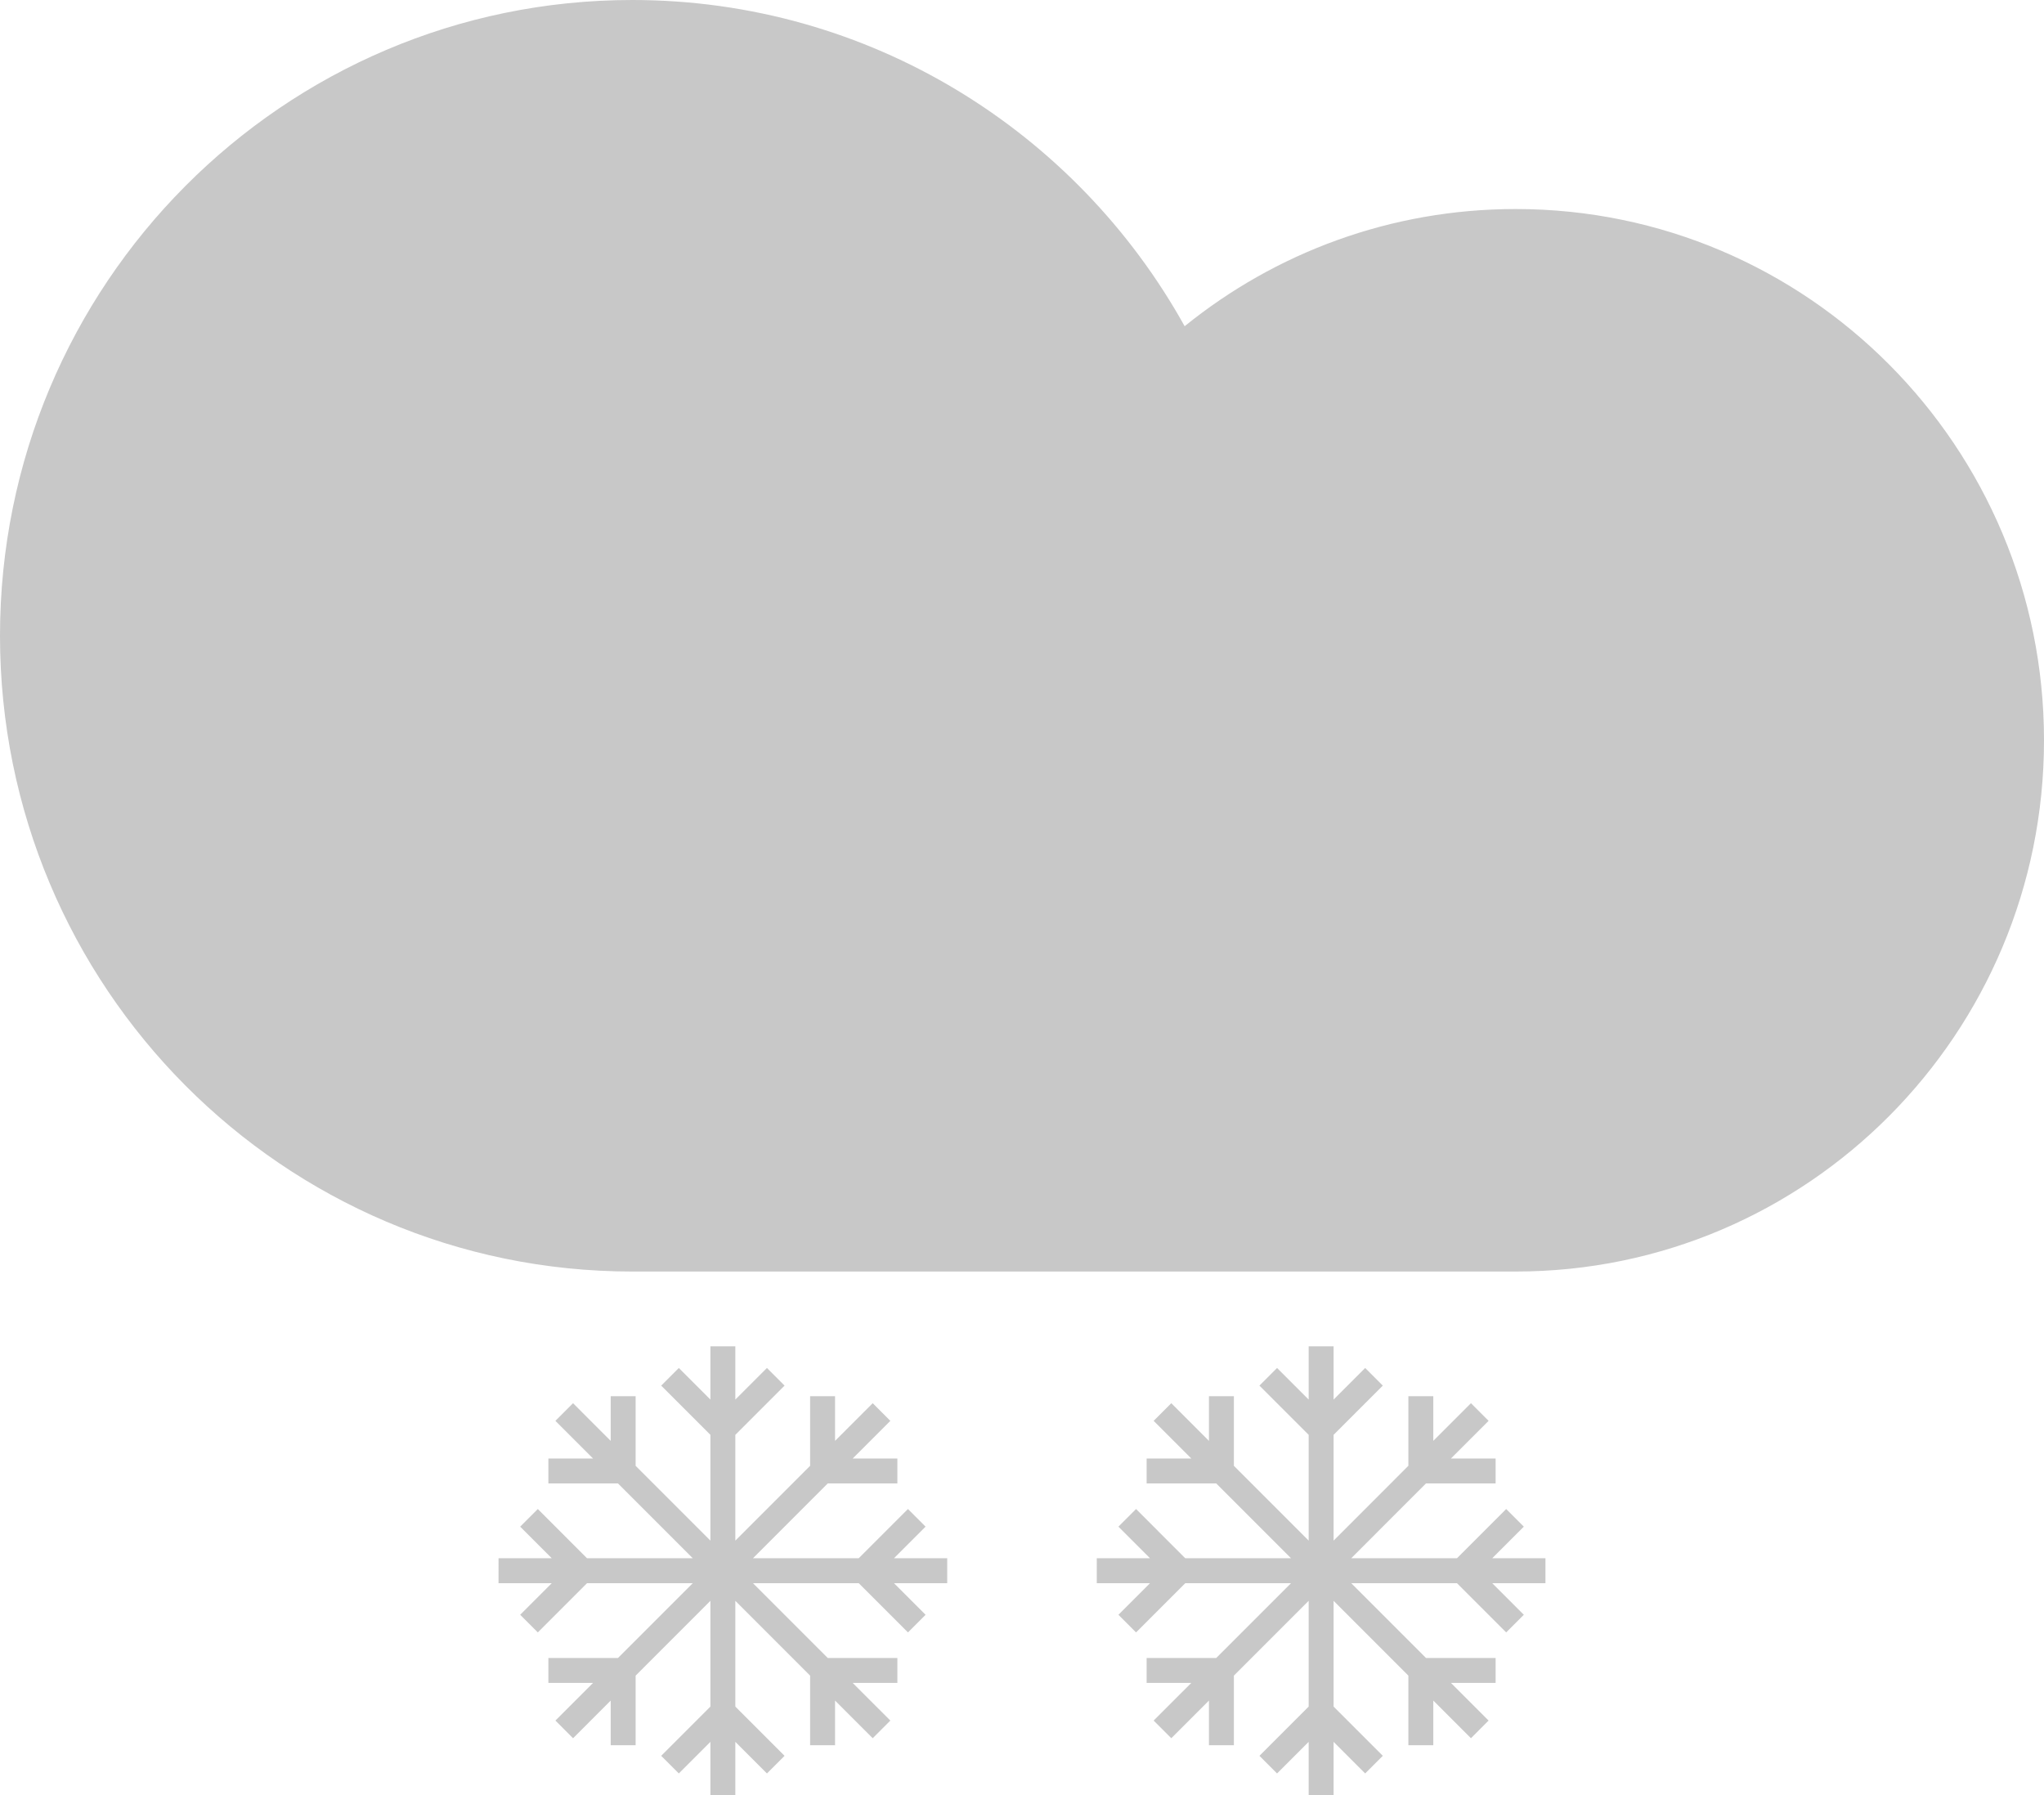 <svg width="82" height="72" viewBox="0 0 82 72" fill="none" xmlns="http://www.w3.org/2000/svg">
    <path d="M43.78 51C43.78 51 32.759 51 25.364 51C11.356 51 0 39.583 0 25.5C0 11.417 11.356 0 25.364 0C34.889 0 43.188 5.278 47.525 13.084C51.158 10.144 55.777 8.384 60.805 8.384C72.511 8.384 82 17.924 82 29.692C82 41.46 72.511 51 60.805 51C53.991 51 43.78 51 43.78 51Z" fill="#C8C8C8"/>
    <path d="M29 63L34.657 63M29 63H20L23.343 63.001M29 63L33 67M29 63L33 58.999M29 63L22.636 69.363M29 63V72L29 68.657M29 63V57.343M29 63L22.637 69.365L25 67M29 63L25 59M29 63L22.637 69.364M29 63L22.635 69.364M29 63L35.364 69.365L33 67M29 63L23.343 63.001M29 63H38L34.657 63M29 63L35.364 56.635L33 58.999M29 63L25 67M29 63L29 68.657M34.657 63L36.778 65.121M34.657 63L36.778 60.879M33 67L35.364 69.363M33 67L35.365 69.364M33 67L35.363 69.364M33 67L33 70M33 67H36M33 58.999L35.364 56.637M33 58.999L35.363 56.636M33 58.999L35.365 56.636M33 58.999L36 59M33 58.999V56M29 57.343V54M29 57.343L31.121 55.222M29 57.343L26.879 55.222M25 59L22.637 56.637M25 59L22.636 56.635M25 59V56M25 59H22M25 59L22.637 56.636M25 59L22.635 56.636M23.343 63.001L21.222 60.879M23.343 63.001L21.222 65.121M25 67L22 67M25 67L25 70M29 68.657L26.879 70.778M29 68.657L31.121 70.778" stroke="#C8C8C8"/>
    <path d="M53 63L58.657 63M53 63H44L47.343 63.001M53 63L57 67M53 63L57 58.999M53 63L46.636 69.363M53 63V72L53 68.657M53 63V57.343M53 63L46.636 69.365L49 67M53 63L49 59M53 63L46.637 69.364M53 63L46.635 69.364M53 63L59.364 69.365L57 67M53 63L47.343 63.001M53 63H62L58.657 63M53 63L59.364 56.635L57 58.999M53 63L49 67M53 63L53 68.657M58.657 63L60.778 65.121M58.657 63L60.778 60.879M57 67L59.364 69.363M57 67L59.365 69.364M57 67L59.363 69.364M57 67L57 70M57 67H60M57 58.999L59.364 56.637M57 58.999L59.363 56.636M57 58.999L59.365 56.636M57 58.999L60 59M57 58.999V56M53 57.343V54M53 57.343L55.121 55.222M53 57.343L50.879 55.222M49 59L46.636 56.637M49 59L46.636 56.635M49 59V56M49 59H46M49 59L46.637 56.636M49 59L46.635 56.636M47.343 63.001L45.222 60.879M47.343 63.001L45.222 65.121M49 67L46 67M49 67L49 70M53 68.657L50.879 70.778M53 68.657L55.121 70.778" stroke="#C8C8C8"/>
</svg>
